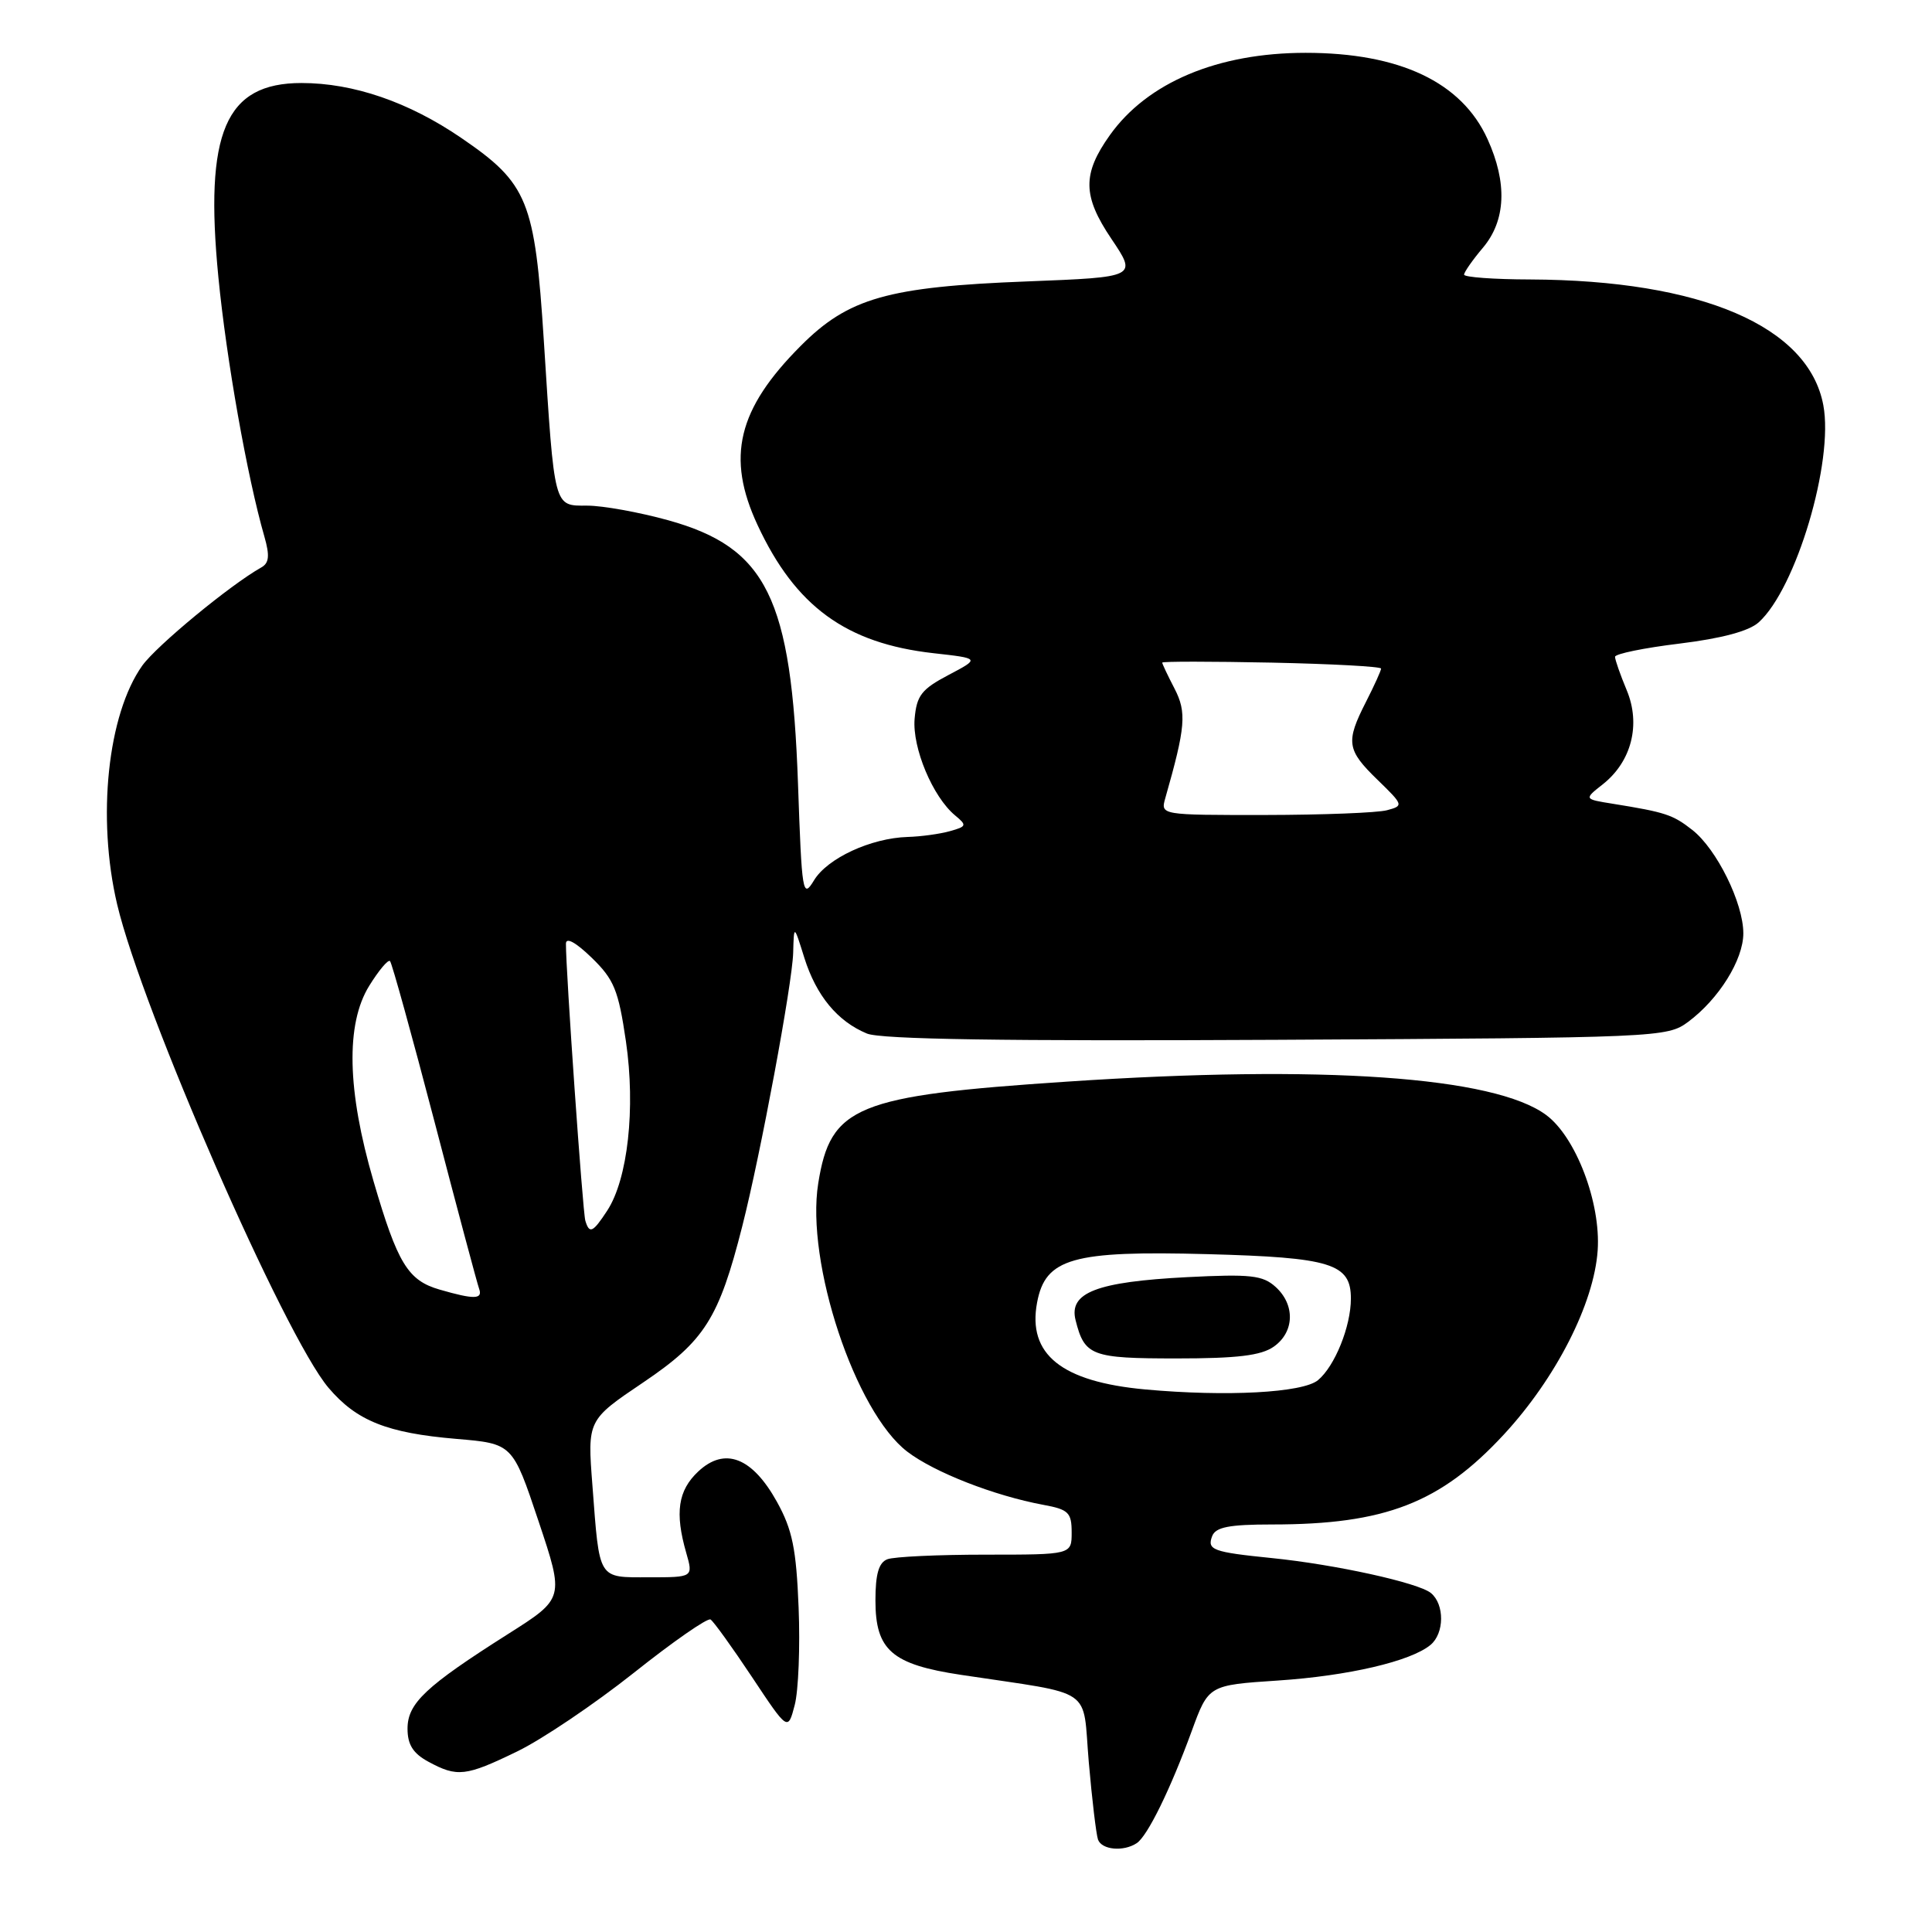 <?xml version="1.0" encoding="UTF-8" standalone="no"?>
<!DOCTYPE svg PUBLIC "-//W3C//DTD SVG 1.1//EN" "http://www.w3.org/Graphics/SVG/1.1/DTD/svg11.dtd" >
<svg xmlns="http://www.w3.org/2000/svg" xmlns:xlink="http://www.w3.org/1999/xlink" version="1.1" viewBox="0 0 256 256">
 <g >
 <path fill="currentColor"
d=" M 150.62 244.23 C 152.05 243.29 155.07 237.13 157.90 229.40 C 160.13 223.29 160.13 223.29 169.32 222.68 C 178.67 222.06 186.93 220.13 189.55 217.96 C 191.39 216.43 191.43 212.60 189.61 211.09 C 187.97 209.73 176.94 207.30 168.50 206.45 C 160.69 205.66 159.92 205.37 160.62 203.54 C 161.08 202.35 162.87 202.00 168.56 202.00 C 183.54 202.00 190.86 199.16 199.26 190.09 C 206.18 182.61 211.22 172.72 211.70 165.68 C 212.13 159.37 208.81 150.65 204.87 147.74 C 198.00 142.65 175.25 141.06 141.42 143.32 C 113.42 145.18 110.05 146.56 108.42 156.80 C 106.74 167.27 113.33 187.10 120.23 192.36 C 123.82 195.10 131.74 198.19 138.25 199.40 C 141.58 200.01 142.00 200.42 142.00 203.05 C 142.00 206.00 142.00 206.00 130.58 206.00 C 124.30 206.00 118.45 206.27 117.58 206.61 C 116.44 207.05 116.00 208.56 116.00 212.07 C 116.00 218.66 118.17 220.55 127.36 221.93 C 145.29 224.64 143.40 223.35 144.27 233.50 C 144.70 238.45 145.25 243.06 145.49 243.75 C 145.98 245.12 148.86 245.39 150.62 244.23 Z  M 68.50 232.09 C 71.80 230.50 78.76 225.80 83.97 221.67 C 89.17 217.53 93.75 214.35 94.15 214.59 C 94.55 214.84 97.02 218.27 99.64 222.21 C 104.40 229.38 104.40 229.38 105.30 225.94 C 105.80 224.05 106.03 218.22 105.82 213.00 C 105.51 205.22 104.99 202.69 102.96 199.02 C 99.68 193.09 96.03 191.68 92.51 194.99 C 89.84 197.50 89.40 200.44 90.93 205.76 C 91.86 209.00 91.86 209.00 86.00 209.00 C 79.16 209.00 79.46 209.48 78.50 196.84 C 77.83 188.17 77.83 188.17 85.26 183.16 C 93.36 177.69 95.25 174.72 98.35 162.50 C 100.79 152.91 104.99 130.33 105.10 126.24 C 105.20 122.50 105.20 122.50 106.58 126.92 C 108.16 131.93 110.96 135.33 114.87 136.95 C 116.74 137.72 133.12 137.97 169.20 137.78 C 219.83 137.51 220.91 137.46 223.68 135.41 C 227.75 132.39 231.00 127.18 231.00 123.67 C 231.00 119.66 227.48 112.52 224.25 109.98 C 221.66 107.95 220.71 107.63 213.69 106.50 C 209.88 105.89 209.88 105.89 212.37 103.93 C 216.19 100.92 217.44 96.00 215.55 91.46 C 214.70 89.42 214.00 87.43 214.00 87.03 C 214.00 86.64 217.84 85.85 222.54 85.28 C 228.15 84.59 231.75 83.63 233.04 82.46 C 238.00 77.98 243.00 61.16 241.60 53.69 C 239.64 43.22 225.43 37.13 202.75 37.03 C 197.94 37.02 194.00 36.73 194.00 36.39 C 194.00 36.06 195.12 34.45 196.50 32.82 C 199.54 29.21 199.75 24.24 197.10 18.42 C 193.68 10.89 185.48 7.00 173.00 7.00 C 161.35 7.00 152.04 10.92 147.06 17.91 C 143.40 23.05 143.44 25.97 147.26 31.64 C 150.68 36.72 150.68 36.72 136.09 37.29 C 117.64 38.00 112.41 39.49 106.10 45.83 C 97.73 54.22 96.20 60.59 100.38 69.57 C 105.40 80.36 112.12 85.25 123.68 86.55 C 129.86 87.24 129.86 87.24 125.68 89.44 C 122.10 91.33 121.46 92.16 121.19 95.25 C 120.87 99.09 123.59 105.59 126.56 108.05 C 128.14 109.36 128.09 109.51 125.88 110.13 C 124.57 110.50 122.05 110.85 120.27 110.90 C 115.40 111.05 109.63 113.72 107.86 116.65 C 106.36 119.12 106.25 118.44 105.74 103.88 C 104.87 79.19 101.60 72.56 88.52 68.93 C 84.68 67.87 79.87 67.00 77.82 67.00 C 73.34 67.00 73.49 67.57 72.06 45.14 C 70.87 26.58 69.96 24.32 61.14 18.29 C 54.17 13.52 46.84 11.00 39.95 11.00 C 29.85 11.00 27.06 17.53 28.94 36.76 C 30.00 47.63 32.75 63.17 35.03 71.09 C 35.76 73.64 35.66 74.61 34.62 75.19 C 30.52 77.49 20.74 85.56 18.85 88.20 C 14.26 94.66 12.82 108.35 15.52 119.82 C 18.82 133.81 37.72 177.05 43.53 183.89 C 47.25 188.27 51.28 189.88 60.46 190.66 C 67.92 191.29 67.92 191.29 71.35 201.54 C 74.78 211.79 74.78 211.79 67.33 216.51 C 56.40 223.44 54.00 225.69 54.00 229.06 C 54.00 231.17 54.73 232.33 56.75 233.43 C 60.59 235.51 61.70 235.39 68.50 232.09 Z  M 151.76 184.11 C 140.65 183.09 136.13 179.46 137.42 172.59 C 138.52 166.72 142.10 165.70 159.97 166.18 C 176.40 166.62 179.00 167.43 179.00 172.07 C 179.00 175.76 176.87 181.03 174.64 182.88 C 172.63 184.55 162.52 185.09 151.76 184.11 Z  M 168.78 178.44 C 171.53 176.51 171.64 172.89 169.02 170.52 C 167.32 168.98 165.71 168.80 157.27 169.23 C 145.29 169.85 141.60 171.28 142.52 174.93 C 143.71 179.66 144.60 180.00 155.90 180.00 C 163.93 180.00 167.10 179.62 168.78 178.44 Z  M 58.26 170.88 C 54.05 169.67 52.68 167.42 49.49 156.50 C 45.99 144.51 45.79 135.69 48.92 130.63 C 50.19 128.58 51.43 127.10 51.68 127.35 C 51.93 127.60 54.58 137.18 57.58 148.65 C 60.57 160.12 63.23 170.06 63.48 170.75 C 64.00 172.18 62.85 172.21 58.26 170.88 Z  M 77.56 161.75 C 77.21 160.61 74.96 128.41 74.99 125.05 C 74.99 124.15 76.27 124.84 78.40 126.90 C 81.37 129.79 81.94 131.17 82.94 137.99 C 84.23 146.85 83.19 156.25 80.45 160.43 C 78.55 163.33 78.10 163.54 77.56 161.75 Z  M 154.41 105.75 C 157.10 96.31 157.26 94.40 155.63 91.24 C 154.73 89.51 154.00 87.96 154.00 87.80 C 154.00 87.63 160.52 87.64 168.50 87.80 C 176.47 87.97 183.00 88.32 183.00 88.59 C 183.00 88.86 182.10 90.84 181.00 93.00 C 178.29 98.32 178.44 99.36 182.53 103.33 C 185.98 106.68 186.00 106.77 183.78 107.36 C 182.52 107.70 175.26 107.98 167.63 107.99 C 153.77 108.00 153.77 108.00 154.41 105.75 Z "/>
</g>
</svg>